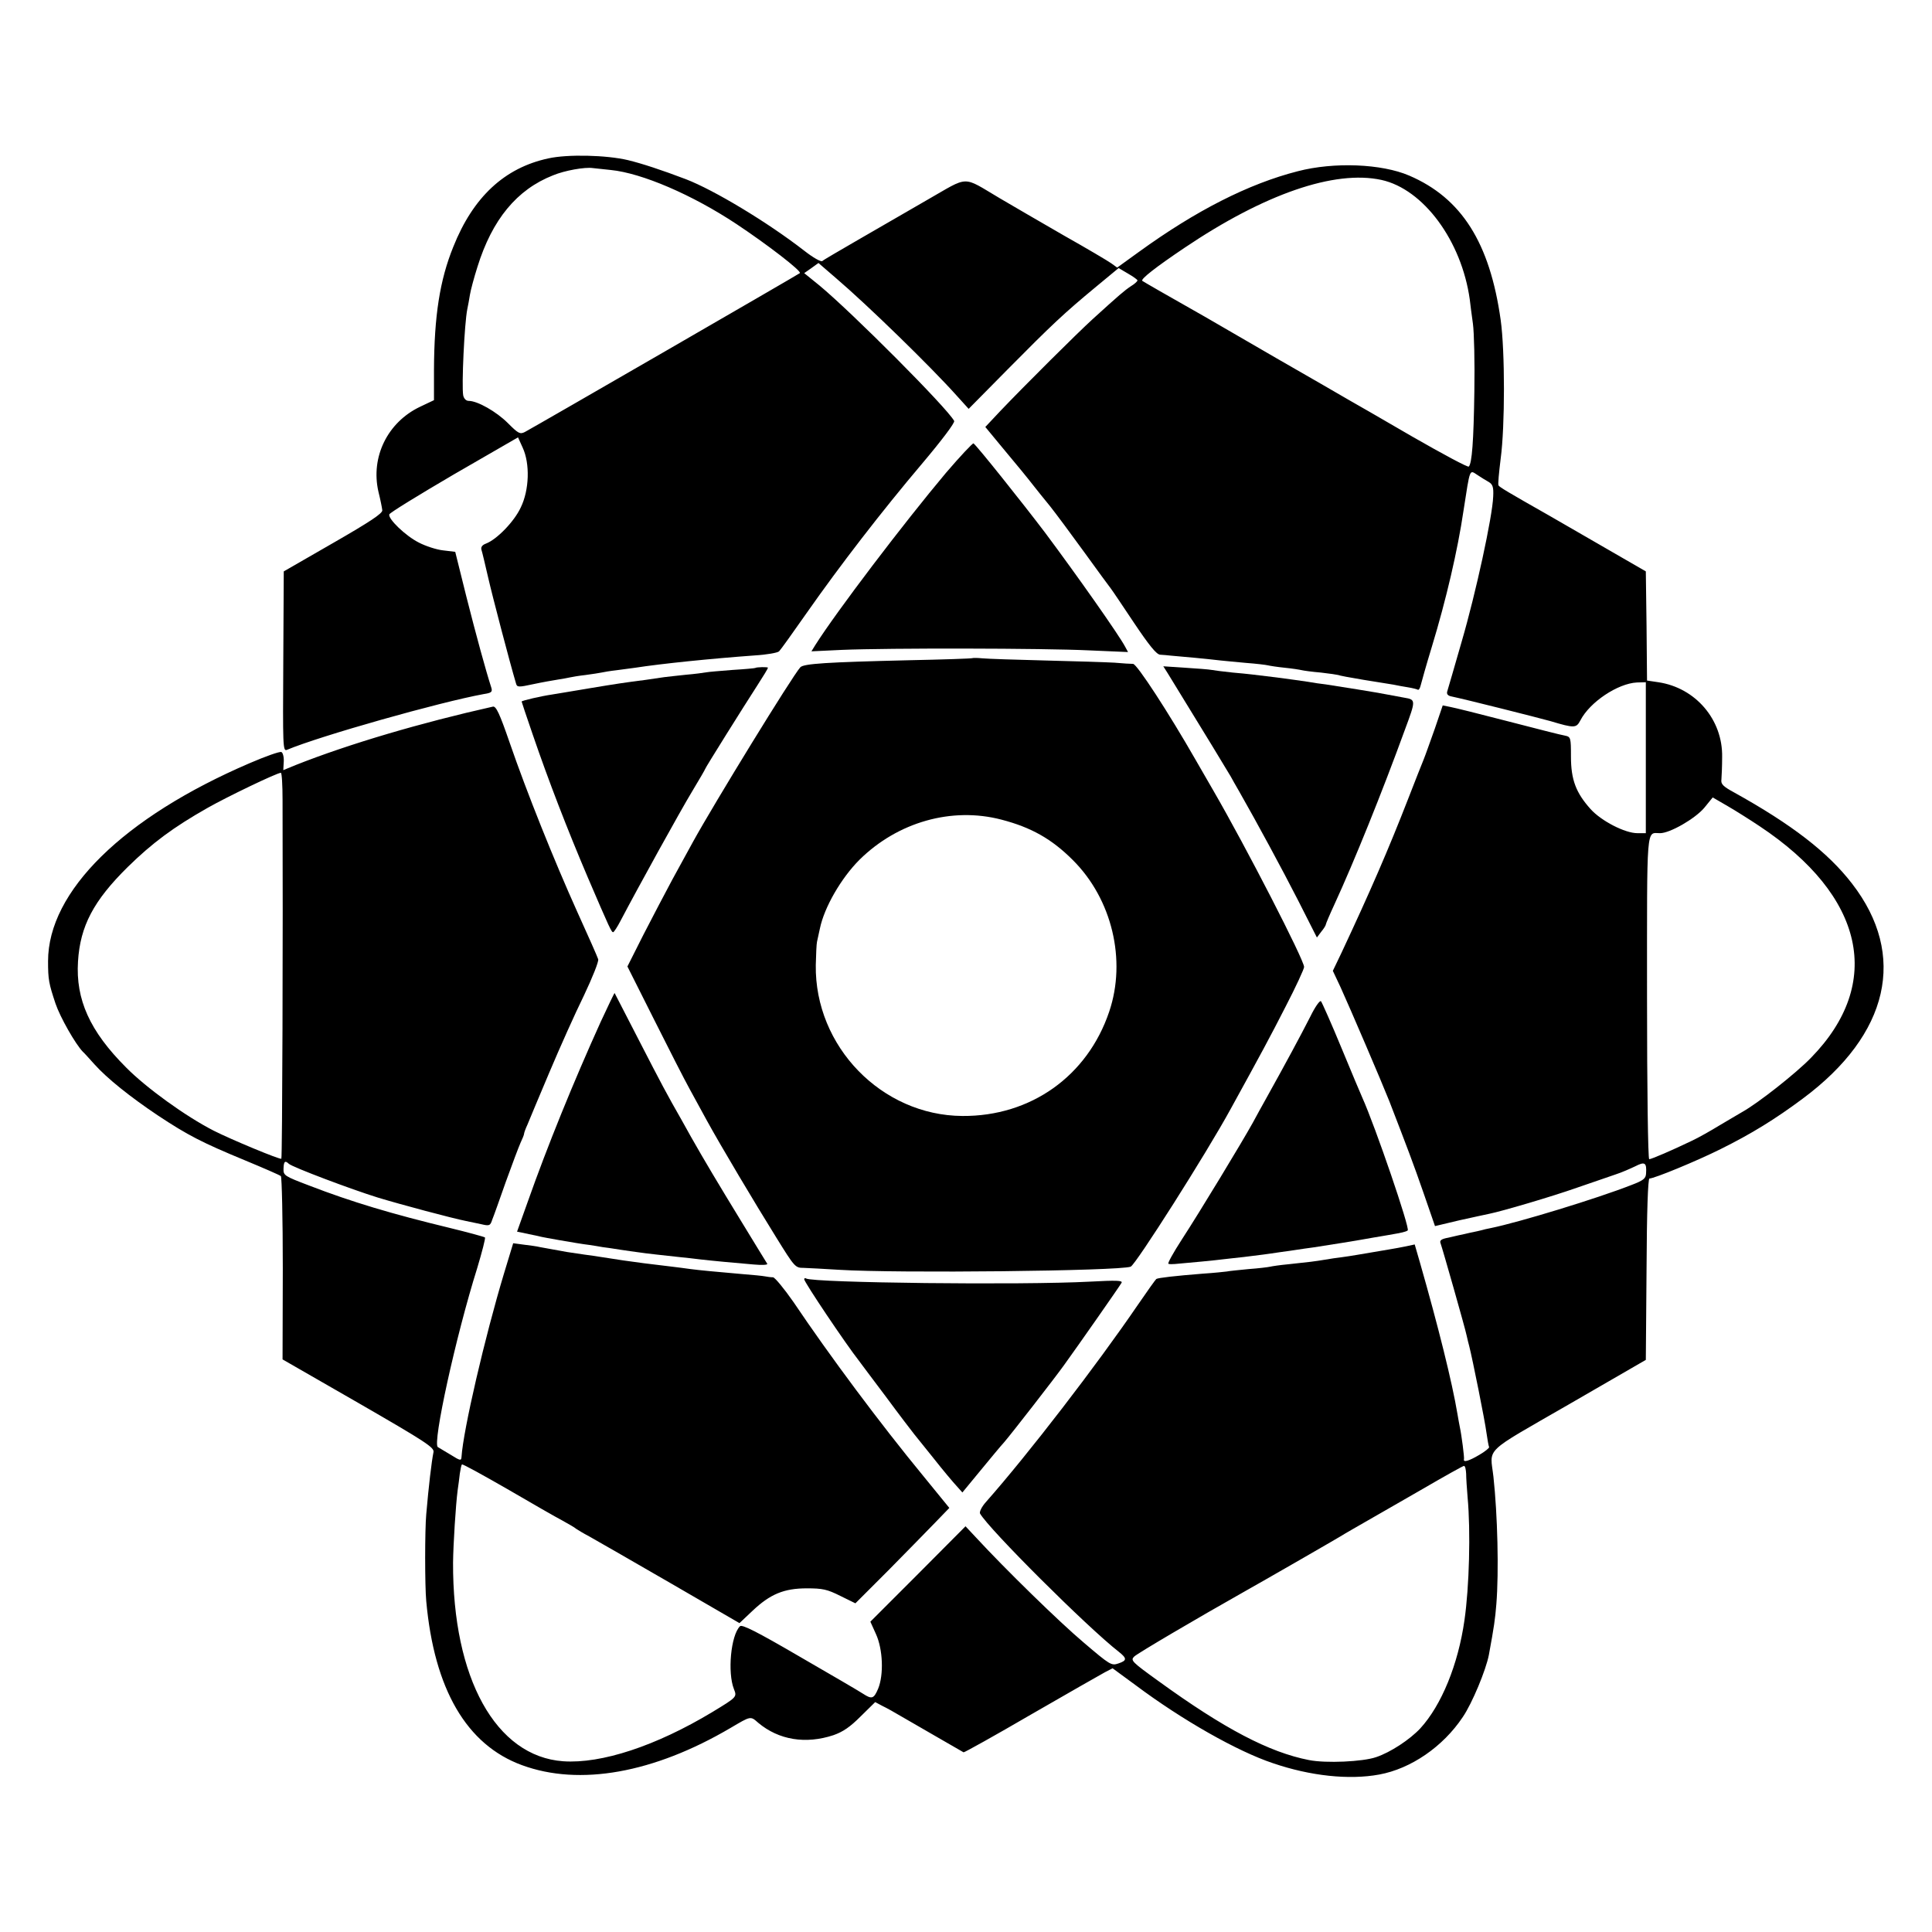 <?xml version="1.0" standalone="no"?>
<!DOCTYPE svg PUBLIC "-//W3C//DTD SVG 20010904//EN"
 "http://www.w3.org/TR/2001/REC-SVG-20010904/DTD/svg10.dtd">
<svg version="1.0" xmlns="http://www.w3.org/2000/svg"
 width="16pt" height="16pt" viewBox="0 0 16 16"
 preserveAspectRatio="xMidYMid meet">
<g transform="translate(0,16) scale(0.002,-0.002)"
fill="#000000" stroke="none">
<path d="M2270 7344 c-181 -39 -311 -160 -393 -366 -56 -138 -79 -286 -80
-510 l0 -125 -59 -28 c-133 -64 -204 -207 -171 -351 8 -32 15 -67 16 -77 1
-13 -50 -47 -203 -135 l-205 -118 -2 -373 c-2 -350 -2 -373 15 -366 138 58
634 198 815 231 33 5 37 9 31 28 -22 68 -62 214 -103 376 l-46 185 -50 6 c-28
3 -73 18 -100 32 -56 28 -129 99 -123 117 2 7 123 81 268 166 l265 153 19 -42
c31 -66 28 -176 -8 -249 -27 -58 -99 -132 -144 -149 -16 -6 -22 -15 -18 -27 3
-9 15 -60 27 -112 17 -75 90 -354 116 -441 4 -15 11 -15 71 -2 37 8 83 16 102
19 19 3 42 7 50 9 8 2 38 7 65 10 28 4 57 8 65 10 8 2 38 7 65 10 28 4 61 8
75 10 109 17 316 38 495 51 50 3 95 11 101 17 7 7 57 77 113 157 140 200 313
424 479 620 81 96 137 170 133 177 -29 54 -424 450 -558 561 l-63 51 30 21 29
21 73 -63 c130 -111 392 -366 501 -488 l48 -53 162 164 c182 184 233 232 366
342 l93 77 39 -23 c21 -12 39 -25 39 -28 0 -4 -12 -15 -27 -24 -27 -18 -48
-36 -157 -135 -66 -60 -284 -277 -384 -382 l-62 -66 57 -69 c90 -108 112 -135
141 -172 15 -19 46 -58 70 -87 23 -29 87 -115 142 -191 55 -76 104 -143 109
-149 5 -6 48 -70 96 -142 65 -97 94 -132 109 -133 12 -1 32 -2 46 -4 14 -1 59
-5 100 -9 41 -4 89 -9 105 -11 17 -2 64 -6 105 -10 41 -3 82 -8 90 -10 8 -2
40 -7 70 -10 30 -3 62 -8 70 -10 8 -2 44 -7 80 -10 36 -4 68 -9 71 -10 3 -2
50 -11 105 -20 54 -9 110 -18 124 -20 14 -3 41 -8 60 -11 19 -3 38 -8 41 -10
4 -2 9 6 12 19 3 12 23 84 46 159 59 194 107 400 131 563 28 180 24 170 58
148 15 -10 36 -23 47 -29 16 -10 20 -21 18 -60 -3 -83 -72 -400 -130 -599 -30
-104 -57 -198 -60 -207 -4 -12 2 -19 18 -22 58 -12 359 -88 409 -102 100 -30
107 -29 124 3 39 76 155 153 234 157 l37 1 0 -312 0 -313 -35 0 c-51 0 -149
50 -194 100 -60 67 -81 121 -81 217 0 79 -1 82 -25 87 -14 2 -119 29 -235 59
-115 30 -224 57 -241 60 l-30 6 -33 -97 c-19 -53 -39 -110 -46 -127 -7 -16
-36 -91 -65 -165 -81 -208 -156 -381 -276 -637 l-35 -73 32 -68 c40 -88 169
-389 202 -472 76 -197 99 -257 142 -381 l47 -136 101 24 c56 12 112 25 124 27
54 11 258 71 363 108 63 22 135 46 160 55 25 8 61 24 82 34 39 20 47 15 44
-30 -1 -21 -11 -29 -61 -48 -143 -56 -464 -154 -581 -178 -16 -3 -33 -7 -39
-9 -5 -1 -28 -7 -50 -11 -22 -5 -42 -10 -45 -10 -3 -1 -22 -5 -43 -10 -28 -5
-37 -11 -32 -23 8 -22 102 -352 108 -382 3 -14 8 -34 11 -45 13 -51 65 -309
71 -357 4 -29 9 -56 11 -60 2 -3 -16 -18 -40 -32 -44 -26 -68 -33 -64 -18 2 7
-10 100 -17 132 -2 8 -6 33 -10 55 -22 132 -80 364 -155 626 l-22 76 -37 -8
c-20 -4 -52 -10 -71 -13 -19 -3 -48 -8 -65 -11 -16 -3 -46 -8 -65 -11 -19 -3
-48 -8 -65 -10 -16 -2 -47 -6 -68 -10 -42 -7 -66 -10 -152 -19 -33 -3 -67 -8
-75 -10 -8 -2 -49 -7 -90 -10 -41 -4 -82 -8 -90 -10 -8 -1 -53 -6 -100 -9
-113 -9 -184 -17 -192 -22 -3 -2 -38 -51 -77 -108 -170 -249 -453 -617 -628
-815 -18 -20 -28 -41 -25 -48 36 -64 444 -471 575 -573 34 -27 34 -36 -2 -48
-29 -10 -35 -6 -143 86 -101 85 -327 306 -446 435 l-44 47 -197 -198 -197
-197 23 -51 c29 -63 33 -169 9 -227 -18 -42 -26 -44 -63 -20 -15 10 -133 79
-263 154 -175 102 -238 134 -246 125 -38 -38 -52 -192 -25 -260 13 -33 13 -33
-89 -95 -234 -141 -460 -215 -618 -204 -279 20 -458 344 -456 823 1 78 11 237
19 299 3 20 7 51 9 69 3 19 6 36 9 38 2 3 87 -44 188 -102 101 -59 204 -118
229 -131 25 -14 50 -28 55 -33 6 -4 30 -19 55 -32 25 -14 175 -100 334 -192
l288 -167 54 51 c73 69 130 93 225 93 65 0 84 -4 138 -31 l63 -31 137 137 c75
76 162 165 194 198 l58 60 -106 130 c-182 221 -391 502 -539 722 -39 56 -77
102 -85 103 -9 0 -24 2 -34 4 -10 2 -51 6 -90 9 -114 10 -179 16 -217 21 -19
3 -54 7 -77 10 -109 13 -133 16 -203 26 -41 6 -82 13 -91 14 -9 2 -40 6 -69
10 -29 4 -62 9 -74 11 -12 2 -36 7 -55 10 -18 3 -43 8 -55 10 -11 3 -41 7 -66
10 l-45 6 -38 -125 c-79 -262 -169 -649 -176 -760 -1 -16 -5 -16 -43 8 -24 14
-48 29 -55 33 -23 14 74 458 163 741 20 67 35 124 32 127 -4 3 -70 21 -148 40
-236 57 -404 107 -580 175 -103 39 -107 42 -106 70 1 30 6 35 22 20 15 -14
259 -106 369 -140 92 -28 305 -85 365 -97 14 -3 42 -9 62 -13 34 -8 38 -7 46
18 6 14 31 85 56 156 26 72 53 144 61 162 8 17 15 34 15 38 0 4 6 21 14 38 7
18 48 115 91 217 43 102 107 245 143 318 35 74 62 141 59 150 -3 10 -42 98
-87 197 -96 213 -208 492 -280 701 -41 119 -56 151 -69 148 -295 -66 -595
-154 -817 -242 l-51 -21 2 36 c1 19 -4 37 -10 39 -7 3 -66 -18 -131 -46 -524
-225 -835 -531 -835 -820 0 -76 3 -92 31 -176 19 -56 82 -167 113 -199 7 -6
28 -30 48 -52 53 -59 148 -135 263 -212 124 -82 182 -112 361 -186 77 -32 144
-61 148 -65 4 -4 8 -176 8 -383 l-1 -376 315 -181 c279 -161 314 -184 310
-203 -8 -39 -20 -141 -30 -257 -6 -66 -6 -297 0 -360 33 -365 167 -595 396
-679 239 -88 546 -33 864 154 85 50 82 50 115 21 85 -71 196 -89 311 -51 40
14 69 34 113 78 l60 59 30 -16 c17 -8 51 -27 76 -42 68 -39 254 -147 260 -150
3 -1 129 69 280 157 151 87 289 166 306 175 l31 16 94 -69 c195 -146 423 -275
570 -324 155 -53 315 -70 440 -47 131 24 264 115 346 238 39 57 96 195 108
257 22 119 26 149 31 210 11 136 5 371 -12 528 -14 124 -48 92 311 299 l320
185 3 375 c1 241 6 376 12 376 20 0 197 73 295 122 127 63 226 124 340 209
358 266 433 594 204 890 -100 130 -251 246 -489 378 -44 24 -55 34 -52 53 1
13 3 55 3 93 3 155 -110 287 -264 310 l-47 7 -2 226 -3 226 -180 104 c-99 57
-198 114 -220 127 -171 97 -206 118 -210 125 -3 4 2 54 9 111 18 134 18 445 0
574 -45 320 -162 505 -379 598 -114 49 -311 57 -461 18 -204 -52 -422 -163
-658 -334 l-90 -65 -25 18 c-14 10 -102 62 -196 115 -93 54 -213 123 -265 154
-159 94 -124 94 -301 -7 -85 -49 -215 -124 -289 -167 -74 -43 -140 -81 -145
-86 -6 -4 -38 14 -75 43 -152 118 -373 251 -490 296 -100 38 -182 65 -240 79
-89 21 -250 25 -330 7z m260 -48 c128 -13 336 -102 520 -224 125 -83 271 -195
262 -203 -7 -6 -1096 -635 -1139 -658 -20 -10 -27 -6 -70 37 -48 48 -126 92
-162 92 -11 0 -20 9 -23 23 -7 40 5 298 17 357 3 14 8 41 11 60 3 19 17 71 31
115 61 196 163 320 313 379 48 20 132 35 165 30 11 -1 45 -5 75 -8z m3190 -41
c174 -38 332 -252 366 -495 2 -19 8 -64 13 -100 5 -36 8 -162 6 -280 -3 -209
-10 -298 -23 -312 -4 -4 -108 52 -232 123 -124 72 -243 141 -265 153 -22 13
-157 91 -300 173 -143 83 -276 160 -295 171 -161 91 -256 146 -260 149 -8 7
56 57 175 137 331 223 621 323 815 281z m-4550 -2567 c2 -550 -1 -1483 -5
-1486 -5 -5 -209 80 -280 116 -117 60 -279 177 -363 262 -150 150 -209 281
-199 439 9 146 64 251 206 391 101 99 188 164 331 245 81 46 287 145 303 145
4 0 7 -51 7 -112z m6116 -109 c435 -289 515 -650 213 -959 -62 -64 -218 -187
-284 -224 -16 -9 -59 -35 -95 -56 -36 -22 -87 -51 -115 -64 -81 -39 -167 -76
-176 -76 -5 0 -9 293 -9 669 0 729 -4 681 54 681 41 0 145 60 183 105 l35 43
62 -36 c33 -19 93 -57 132 -83z m-1215 -2681 c0 -18 3 -62 6 -98 13 -140 7
-371 -13 -509 -26 -183 -95 -352 -183 -448 -43 -46 -123 -99 -183 -119 -55
-19 -208 -26 -278 -12 -164 32 -350 129 -623 327 -111 80 -117 86 -100 102 15
14 258 157 453 267 75 42 404 231 420 242 8 5 47 27 85 49 39 22 144 83 235
135 91 53 168 96 172 96 5 0 8 -15 9 -32z"/>
<path d="M3917 6042 c-174 -207 -453 -574 -541 -713 l-16 -26 127 6 c191 8
835 7 1021 -2 l163 -7 -12 22 c-25 48 -202 299 -332 473 -94 124 -284 362
-296 369 -3 2 -55 -53 -114 -122z"/>
<path d="M4028 5275 c-2 -2 -122 -6 -268 -9 -336 -8 -432 -14 -446 -29 -33
-36 -357 -564 -444 -722 -18 -33 -57 -104 -86 -157 -29 -54 -83 -157 -120
-229 l-66 -131 111 -221 c61 -122 127 -251 147 -287 19 -36 52 -94 71 -130 57
-104 200 -344 286 -482 78 -126 80 -128 115 -128 21 -1 87 -4 147 -8 241 -15
1160 -5 1207 13 21 9 313 468 415 655 127 231 160 292 227 423 42 81 76 155
76 163 0 29 -240 496 -375 729 -32 55 -66 114 -75 130 -111 194 -242 395 -258
396 -10 0 -44 2 -77 5 -33 2 -161 6 -285 9 -124 3 -242 7 -262 9 -21 2 -39 2
-40 1z m119 -669 c123 -32 208 -80 295 -167 163 -162 223 -415 151 -628 -90
-267 -325 -434 -608 -432 -334 2 -612 288 -607 625 1 45 3 88 5 96 2 8 7 33
12 55 18 88 88 209 164 285 158 156 382 220 588 166z"/>
<path d="M3127 5234 c-1 -1 -43 -5 -93 -8 -51 -4 -100 -8 -110 -10 -11 -2 -48
-7 -84 -10 -36 -4 -76 -8 -90 -10 -14 -2 -47 -7 -75 -11 -93 -12 -120 -16
-240 -36 -66 -11 -133 -22 -150 -25 -42 -6 -125 -25 -125 -29 0 -1 20 -62 45
-134 67 -196 145 -397 228 -592 93 -217 99 -229 106 -229 3 0 17 21 31 48 68
130 248 456 296 535 30 50 54 91 54 93 0 4 159 258 216 346 24 37 44 70 44 73
0 4 -48 3 -53 -1z"/>
<path d="M4836 5211 c153 -249 251 -410 260 -426 6 -11 21 -38 34 -60 77 -135
179 -324 246 -455 l77 -152 18 24 c10 12 19 26 19 30 0 3 16 41 36 84 81 176
197 463 292 724 45 121 45 123 -3 131 -22 4 -53 10 -70 13 -38 8 -209 35 -255
42 -19 2 -53 7 -75 11 -43 6 -53 8 -130 18 -100 12 -111 14 -180 20 -38 4 -78
9 -88 11 -10 2 -59 6 -109 9 l-91 6 19 -30z"/>
<path d="M2487 3768 c-111 -245 -221 -515 -302 -745 l-44 -123 25 -5 c13 -3
36 -8 52 -11 15 -4 36 -8 47 -10 11 -2 34 -6 50 -9 52 -9 99 -17 125 -20 14
-2 39 -6 55 -9 17 -2 50 -7 75 -11 25 -4 56 -8 70 -10 14 -2 50 -7 80 -10 30
-3 75 -8 100 -11 25 -2 61 -7 80 -9 19 -2 63 -7 98 -10 34 -3 89 -8 123 -11
33 -3 59 -2 56 3 -3 4 -52 85 -109 178 -96 157 -152 251 -207 348 -11 20 -29
52 -39 70 -59 103 -84 150 -175 327 -55 107 -101 196 -102 198 -1 1 -27 -53
-58 -120z"/>
<path d="M5426 3791 c-44 -86 -100 -190 -184 -341 -14 -25 -39 -70 -55 -100
-45 -81 -220 -370 -293 -482 -35 -54 -60 -99 -56 -101 4 -2 16 -2 27 -1 69 6
165 15 195 19 19 2 60 7 90 10 30 4 66 8 80 10 14 2 45 6 70 10 25 3 56 8 70
10 14 2 45 7 70 10 41 6 191 30 250 41 14 2 40 7 59 10 58 10 71 13 80 19 11
6 -134 430 -188 550 -5 11 -44 103 -86 205 -42 102 -81 189 -85 194 -5 5 -25
-24 -44 -63z"/>
<path d="M3330 2703 c0 -12 172 -268 227 -338 4 -6 54 -72 111 -148 56 -76
109 -145 117 -155 7 -9 44 -55 82 -102 37 -47 79 -97 93 -112 l25 -28 75 91
c41 50 85 103 98 117 31 36 209 265 247 318 60 83 232 329 239 342 6 10 -20
11 -131 5 -280 -15 -1145 -5 -1175 13 -4 3 -8 1 -8 -3z"/>
</g>
</svg>
